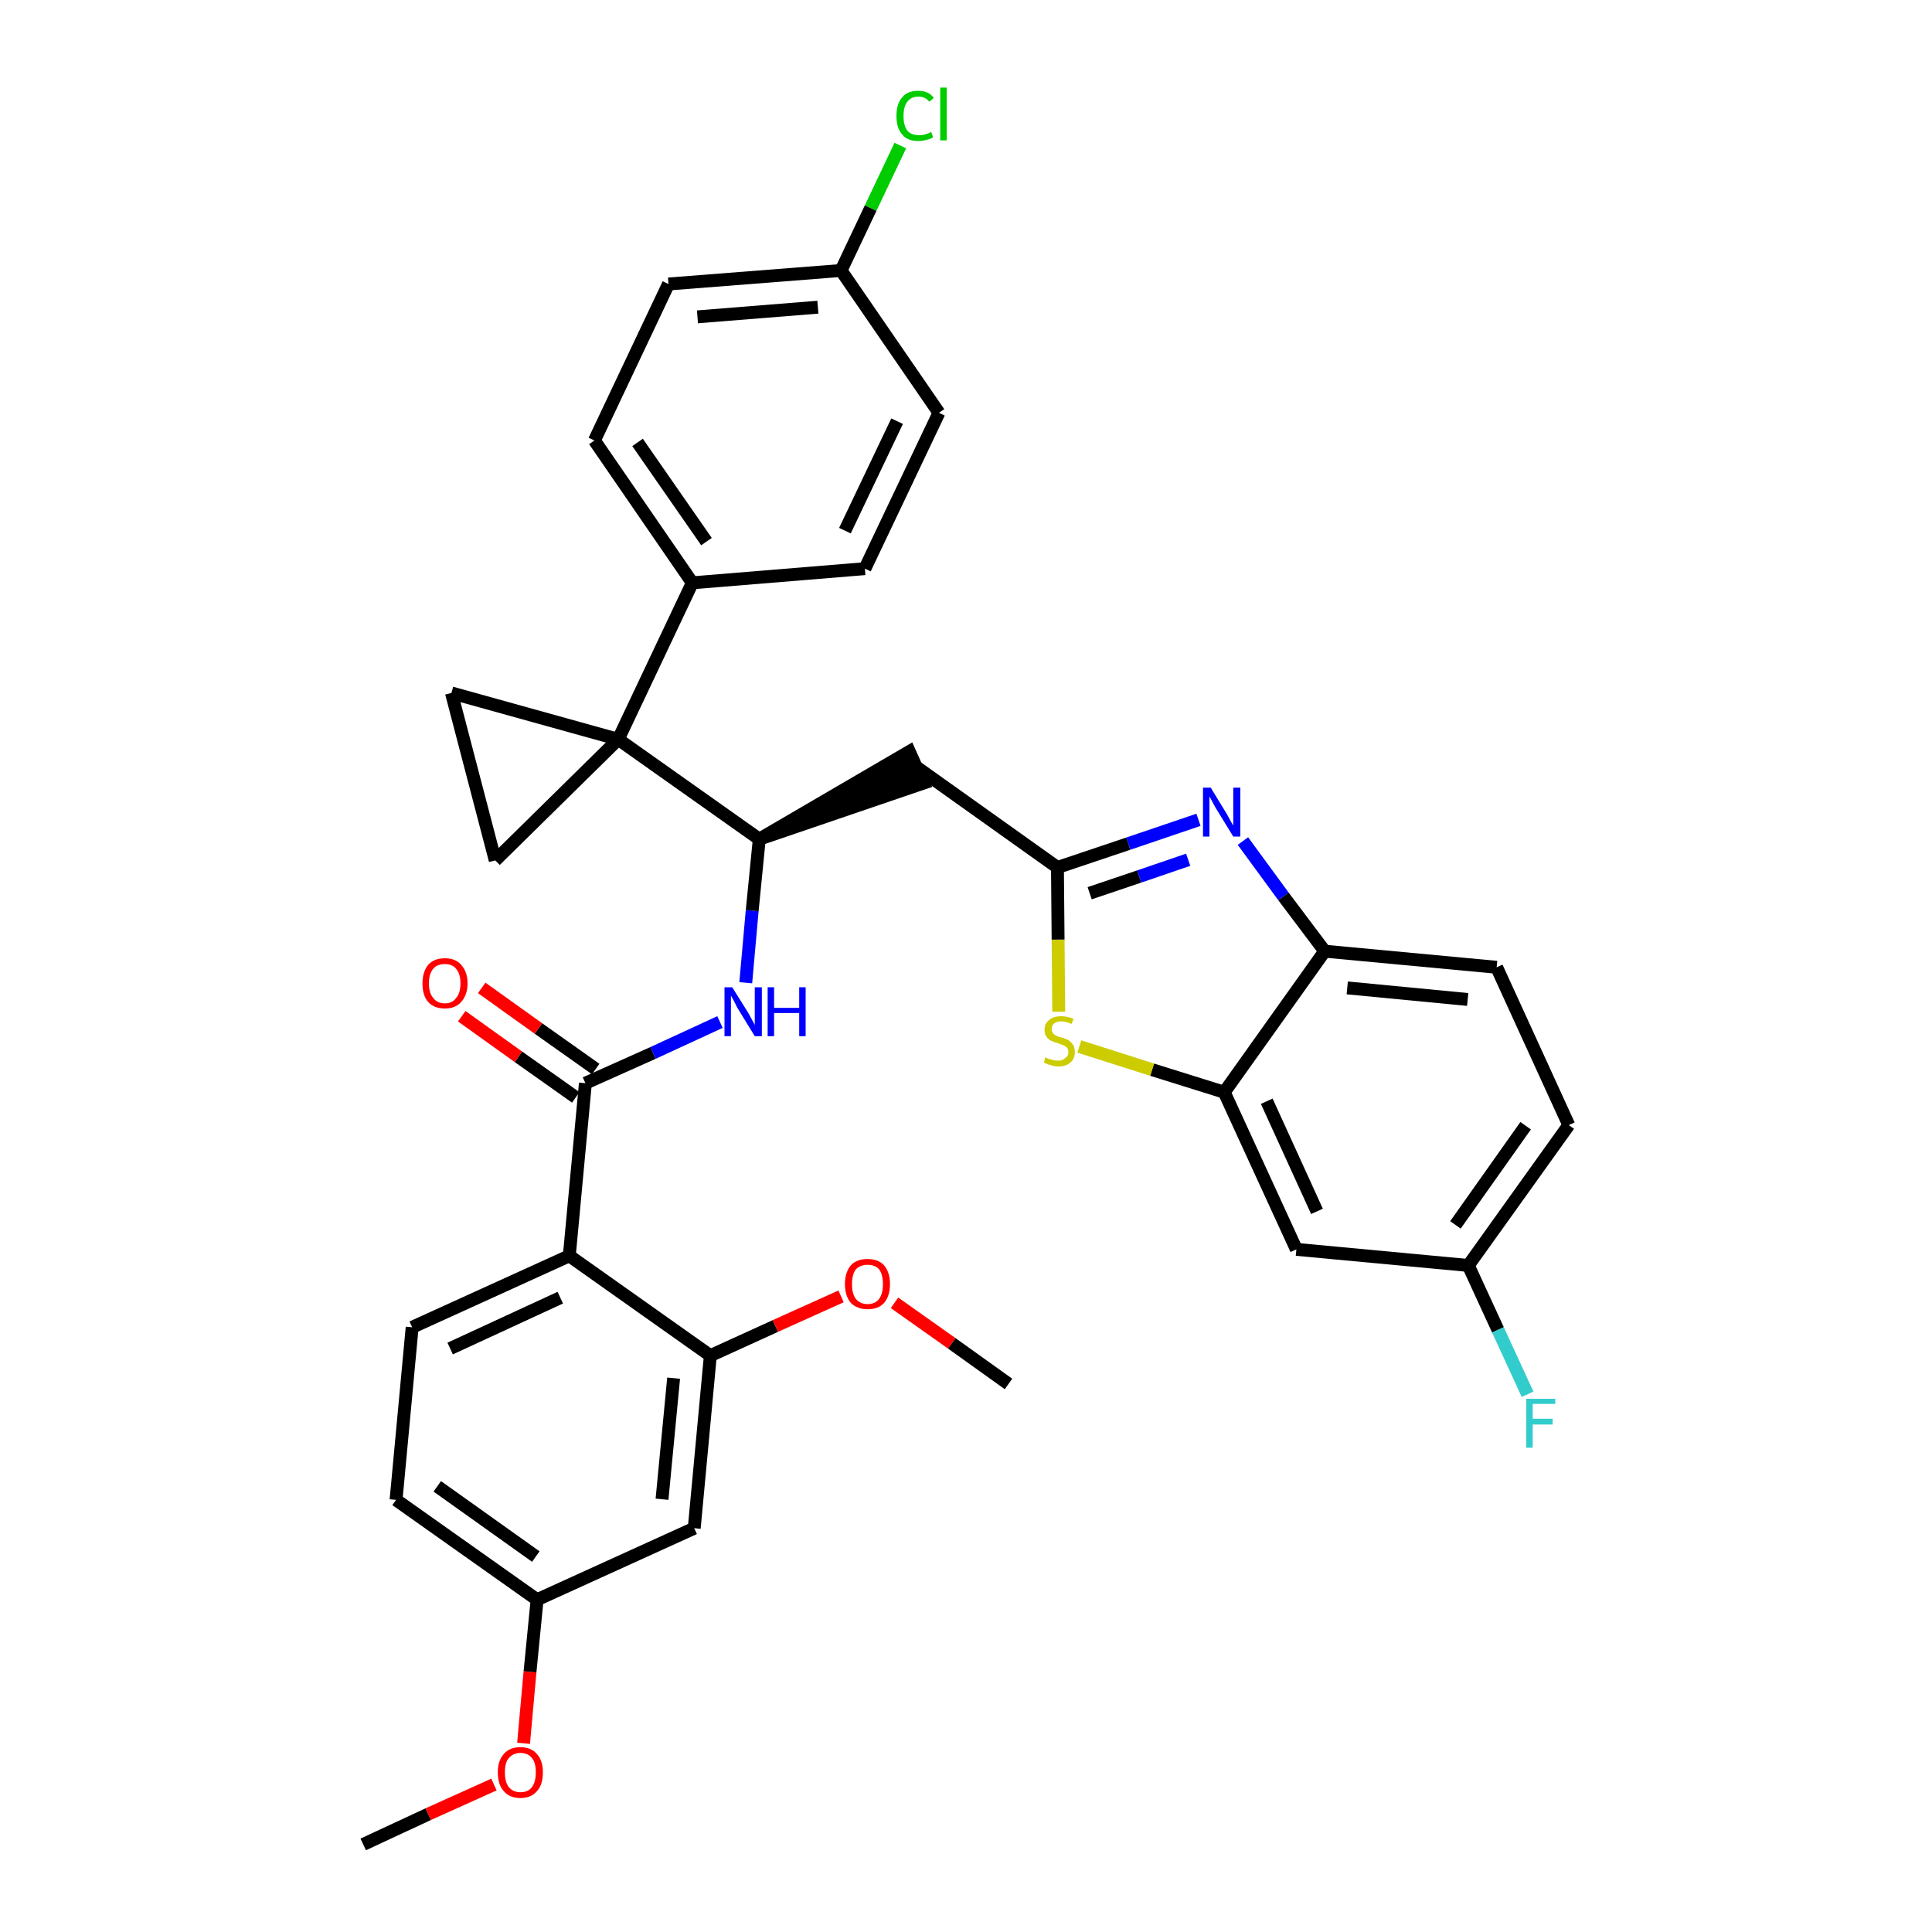 <?xml version='1.0' encoding='iso-8859-1'?>
<svg version='1.1' baseProfile='full'
              xmlns='http://www.w3.org/2000/svg'
                      xmlns:rdkit='http://www.rdkit.org/xml'
                      xmlns:xlink='http://www.w3.org/1999/xlink'
                  xml:space='preserve'
width='300px' height='300px' viewBox='0 0 300 300'>
<!-- END OF HEADER -->
<path class='bond-0 atom-0 atom-1' d='M 56.4,286.4 L 66.5,281.7' style='fill:none;fill-rule:evenodd;stroke:#000000;stroke-width:2.0px;stroke-linecap:butt;stroke-linejoin:miter;stroke-opacity:1' />
<path class='bond-0 atom-0 atom-1' d='M 66.5,281.7 L 76.7,277.1' style='fill:none;fill-rule:evenodd;stroke:#FF0000;stroke-width:2.0px;stroke-linecap:butt;stroke-linejoin:miter;stroke-opacity:1' />
<path class='bond-1 atom-1 atom-2' d='M 81.3,270.7 L 82.3,259.6' style='fill:none;fill-rule:evenodd;stroke:#FF0000;stroke-width:2.0px;stroke-linecap:butt;stroke-linejoin:miter;stroke-opacity:1' />
<path class='bond-1 atom-1 atom-2' d='M 82.3,259.6 L 83.4,248.4' style='fill:none;fill-rule:evenodd;stroke:#000000;stroke-width:2.0px;stroke-linecap:butt;stroke-linejoin:miter;stroke-opacity:1' />
<path class='bond-2 atom-2 atom-3' d='M 83.4,248.4 L 61.5,232.9' style='fill:none;fill-rule:evenodd;stroke:#000000;stroke-width:2.0px;stroke-linecap:butt;stroke-linejoin:miter;stroke-opacity:1' />
<path class='bond-2 atom-2 atom-3' d='M 83.2,241.7 L 67.9,230.8' style='fill:none;fill-rule:evenodd;stroke:#000000;stroke-width:2.0px;stroke-linecap:butt;stroke-linejoin:miter;stroke-opacity:1' />
<path class='bond-34 atom-34 atom-2' d='M 107.8,237.3 L 83.4,248.4' style='fill:none;fill-rule:evenodd;stroke:#000000;stroke-width:2.0px;stroke-linecap:butt;stroke-linejoin:miter;stroke-opacity:1' />
<path class='bond-3 atom-3 atom-4' d='M 61.5,232.9 L 64.0,206.1' style='fill:none;fill-rule:evenodd;stroke:#000000;stroke-width:2.0px;stroke-linecap:butt;stroke-linejoin:miter;stroke-opacity:1' />
<path class='bond-4 atom-4 atom-5' d='M 64.0,206.1 L 88.4,195.0' style='fill:none;fill-rule:evenodd;stroke:#000000;stroke-width:2.0px;stroke-linecap:butt;stroke-linejoin:miter;stroke-opacity:1' />
<path class='bond-4 atom-4 atom-5' d='M 69.9,209.4 L 87.0,201.5' style='fill:none;fill-rule:evenodd;stroke:#000000;stroke-width:2.0px;stroke-linecap:butt;stroke-linejoin:miter;stroke-opacity:1' />
<path class='bond-5 atom-5 atom-6' d='M 88.4,195.0 L 90.9,168.2' style='fill:none;fill-rule:evenodd;stroke:#000000;stroke-width:2.0px;stroke-linecap:butt;stroke-linejoin:miter;stroke-opacity:1' />
<path class='bond-30 atom-5 atom-31' d='M 88.4,195.0 L 110.3,210.5' style='fill:none;fill-rule:evenodd;stroke:#000000;stroke-width:2.0px;stroke-linecap:butt;stroke-linejoin:miter;stroke-opacity:1' />
<path class='bond-6 atom-6 atom-7' d='M 92.5,166.0 L 83.6,159.7' style='fill:none;fill-rule:evenodd;stroke:#000000;stroke-width:2.0px;stroke-linecap:butt;stroke-linejoin:miter;stroke-opacity:1' />
<path class='bond-6 atom-6 atom-7' d='M 83.6,159.7 L 74.8,153.4' style='fill:none;fill-rule:evenodd;stroke:#FF0000;stroke-width:2.0px;stroke-linecap:butt;stroke-linejoin:miter;stroke-opacity:1' />
<path class='bond-6 atom-6 atom-7' d='M 89.4,170.4 L 80.5,164.1' style='fill:none;fill-rule:evenodd;stroke:#000000;stroke-width:2.0px;stroke-linecap:butt;stroke-linejoin:miter;stroke-opacity:1' />
<path class='bond-6 atom-6 atom-7' d='M 80.5,164.1 L 71.7,157.8' style='fill:none;fill-rule:evenodd;stroke:#FF0000;stroke-width:2.0px;stroke-linecap:butt;stroke-linejoin:miter;stroke-opacity:1' />
<path class='bond-7 atom-6 atom-8' d='M 90.9,168.2 L 101.4,163.5' style='fill:none;fill-rule:evenodd;stroke:#000000;stroke-width:2.0px;stroke-linecap:butt;stroke-linejoin:miter;stroke-opacity:1' />
<path class='bond-7 atom-6 atom-8' d='M 101.4,163.5 L 111.8,158.7' style='fill:none;fill-rule:evenodd;stroke:#0000FF;stroke-width:2.0px;stroke-linecap:butt;stroke-linejoin:miter;stroke-opacity:1' />
<path class='bond-8 atom-8 atom-9' d='M 115.8,152.6 L 116.8,141.4' style='fill:none;fill-rule:evenodd;stroke:#0000FF;stroke-width:2.0px;stroke-linecap:butt;stroke-linejoin:miter;stroke-opacity:1' />
<path class='bond-8 atom-8 atom-9' d='M 116.8,141.4 L 117.9,130.3' style='fill:none;fill-rule:evenodd;stroke:#000000;stroke-width:2.0px;stroke-linecap:butt;stroke-linejoin:miter;stroke-opacity:1' />
<path class='bond-9 atom-9 atom-10' d='M 117.9,130.3 L 143.4,121.6 L 141.2,116.7 Z' style='fill:#000000;fill-rule:evenodd;fill-opacity:1;stroke:#000000;stroke-width:2.0px;stroke-linecap:butt;stroke-linejoin:miter;stroke-opacity:1;' />
<path class='bond-20 atom-9 atom-21' d='M 117.9,130.3 L 96.0,114.8' style='fill:none;fill-rule:evenodd;stroke:#000000;stroke-width:2.0px;stroke-linecap:butt;stroke-linejoin:miter;stroke-opacity:1' />
<path class='bond-10 atom-10 atom-11' d='M 142.3,119.1 L 164.2,134.7' style='fill:none;fill-rule:evenodd;stroke:#000000;stroke-width:2.0px;stroke-linecap:butt;stroke-linejoin:miter;stroke-opacity:1' />
<path class='bond-11 atom-11 atom-12' d='M 164.2,134.7 L 175.2,131.0' style='fill:none;fill-rule:evenodd;stroke:#000000;stroke-width:2.0px;stroke-linecap:butt;stroke-linejoin:miter;stroke-opacity:1' />
<path class='bond-11 atom-11 atom-12' d='M 175.2,131.0 L 186.1,127.3' style='fill:none;fill-rule:evenodd;stroke:#0000FF;stroke-width:2.0px;stroke-linecap:butt;stroke-linejoin:miter;stroke-opacity:1' />
<path class='bond-11 atom-11 atom-12' d='M 169.2,138.7 L 176.9,136.1' style='fill:none;fill-rule:evenodd;stroke:#000000;stroke-width:2.0px;stroke-linecap:butt;stroke-linejoin:miter;stroke-opacity:1' />
<path class='bond-11 atom-11 atom-12' d='M 176.9,136.1 L 184.5,133.5' style='fill:none;fill-rule:evenodd;stroke:#0000FF;stroke-width:2.0px;stroke-linecap:butt;stroke-linejoin:miter;stroke-opacity:1' />
<path class='bond-35 atom-20 atom-11' d='M 164.4,157.1 L 164.3,145.9' style='fill:none;fill-rule:evenodd;stroke:#CCCC00;stroke-width:2.0px;stroke-linecap:butt;stroke-linejoin:miter;stroke-opacity:1' />
<path class='bond-35 atom-20 atom-11' d='M 164.3,145.9 L 164.2,134.7' style='fill:none;fill-rule:evenodd;stroke:#000000;stroke-width:2.0px;stroke-linecap:butt;stroke-linejoin:miter;stroke-opacity:1' />
<path class='bond-12 atom-12 atom-13' d='M 193.0,130.6 L 199.3,139.2' style='fill:none;fill-rule:evenodd;stroke:#0000FF;stroke-width:2.0px;stroke-linecap:butt;stroke-linejoin:miter;stroke-opacity:1' />
<path class='bond-12 atom-12 atom-13' d='M 199.3,139.2 L 205.7,147.7' style='fill:none;fill-rule:evenodd;stroke:#000000;stroke-width:2.0px;stroke-linecap:butt;stroke-linejoin:miter;stroke-opacity:1' />
<path class='bond-13 atom-13 atom-14' d='M 205.7,147.7 L 232.4,150.2' style='fill:none;fill-rule:evenodd;stroke:#000000;stroke-width:2.0px;stroke-linecap:butt;stroke-linejoin:miter;stroke-opacity:1' />
<path class='bond-13 atom-13 atom-14' d='M 209.2,153.4 L 227.9,155.2' style='fill:none;fill-rule:evenodd;stroke:#000000;stroke-width:2.0px;stroke-linecap:butt;stroke-linejoin:miter;stroke-opacity:1' />
<path class='bond-37 atom-19 atom-13' d='M 190.1,169.6 L 205.7,147.7' style='fill:none;fill-rule:evenodd;stroke:#000000;stroke-width:2.0px;stroke-linecap:butt;stroke-linejoin:miter;stroke-opacity:1' />
<path class='bond-14 atom-14 atom-15' d='M 232.4,150.2 L 243.6,174.7' style='fill:none;fill-rule:evenodd;stroke:#000000;stroke-width:2.0px;stroke-linecap:butt;stroke-linejoin:miter;stroke-opacity:1' />
<path class='bond-15 atom-15 atom-16' d='M 243.6,174.7 L 228.0,196.5' style='fill:none;fill-rule:evenodd;stroke:#000000;stroke-width:2.0px;stroke-linecap:butt;stroke-linejoin:miter;stroke-opacity:1' />
<path class='bond-15 atom-15 atom-16' d='M 236.9,174.8 L 226.0,190.2' style='fill:none;fill-rule:evenodd;stroke:#000000;stroke-width:2.0px;stroke-linecap:butt;stroke-linejoin:miter;stroke-opacity:1' />
<path class='bond-16 atom-16 atom-17' d='M 228.0,196.5 L 232.6,206.5' style='fill:none;fill-rule:evenodd;stroke:#000000;stroke-width:2.0px;stroke-linecap:butt;stroke-linejoin:miter;stroke-opacity:1' />
<path class='bond-16 atom-16 atom-17' d='M 232.6,206.5 L 237.2,216.5' style='fill:none;fill-rule:evenodd;stroke:#33CCCC;stroke-width:2.0px;stroke-linecap:butt;stroke-linejoin:miter;stroke-opacity:1' />
<path class='bond-17 atom-16 atom-18' d='M 228.0,196.5 L 201.3,194.0' style='fill:none;fill-rule:evenodd;stroke:#000000;stroke-width:2.0px;stroke-linecap:butt;stroke-linejoin:miter;stroke-opacity:1' />
<path class='bond-18 atom-18 atom-19' d='M 201.3,194.0 L 190.1,169.6' style='fill:none;fill-rule:evenodd;stroke:#000000;stroke-width:2.0px;stroke-linecap:butt;stroke-linejoin:miter;stroke-opacity:1' />
<path class='bond-18 atom-18 atom-19' d='M 204.5,188.1 L 196.7,171.0' style='fill:none;fill-rule:evenodd;stroke:#000000;stroke-width:2.0px;stroke-linecap:butt;stroke-linejoin:miter;stroke-opacity:1' />
<path class='bond-19 atom-19 atom-20' d='M 190.1,169.6 L 178.9,166.1' style='fill:none;fill-rule:evenodd;stroke:#000000;stroke-width:2.0px;stroke-linecap:butt;stroke-linejoin:miter;stroke-opacity:1' />
<path class='bond-19 atom-19 atom-20' d='M 178.9,166.1 L 167.6,162.5' style='fill:none;fill-rule:evenodd;stroke:#CCCC00;stroke-width:2.0px;stroke-linecap:butt;stroke-linejoin:miter;stroke-opacity:1' />
<path class='bond-21 atom-21 atom-22' d='M 96.0,114.8 L 107.5,90.5' style='fill:none;fill-rule:evenodd;stroke:#000000;stroke-width:2.0px;stroke-linecap:butt;stroke-linejoin:miter;stroke-opacity:1' />
<path class='bond-28 atom-21 atom-29' d='M 96.0,114.8 L 70.1,107.6' style='fill:none;fill-rule:evenodd;stroke:#000000;stroke-width:2.0px;stroke-linecap:butt;stroke-linejoin:miter;stroke-opacity:1' />
<path class='bond-36 atom-30 atom-21' d='M 76.9,133.6 L 96.0,114.8' style='fill:none;fill-rule:evenodd;stroke:#000000;stroke-width:2.0px;stroke-linecap:butt;stroke-linejoin:miter;stroke-opacity:1' />
<path class='bond-22 atom-22 atom-23' d='M 107.5,90.5 L 92.3,68.4' style='fill:none;fill-rule:evenodd;stroke:#000000;stroke-width:2.0px;stroke-linecap:butt;stroke-linejoin:miter;stroke-opacity:1' />
<path class='bond-22 atom-22 atom-23' d='M 109.7,84.1 L 99.0,68.7' style='fill:none;fill-rule:evenodd;stroke:#000000;stroke-width:2.0px;stroke-linecap:butt;stroke-linejoin:miter;stroke-opacity:1' />
<path class='bond-38 atom-28 atom-22' d='M 134.3,88.3 L 107.5,90.5' style='fill:none;fill-rule:evenodd;stroke:#000000;stroke-width:2.0px;stroke-linecap:butt;stroke-linejoin:miter;stroke-opacity:1' />
<path class='bond-23 atom-23 atom-24' d='M 92.3,68.4 L 103.8,44.1' style='fill:none;fill-rule:evenodd;stroke:#000000;stroke-width:2.0px;stroke-linecap:butt;stroke-linejoin:miter;stroke-opacity:1' />
<path class='bond-24 atom-24 atom-25' d='M 103.8,44.1 L 130.6,42.0' style='fill:none;fill-rule:evenodd;stroke:#000000;stroke-width:2.0px;stroke-linecap:butt;stroke-linejoin:miter;stroke-opacity:1' />
<path class='bond-24 atom-24 atom-25' d='M 108.3,49.2 L 127.0,47.7' style='fill:none;fill-rule:evenodd;stroke:#000000;stroke-width:2.0px;stroke-linecap:butt;stroke-linejoin:miter;stroke-opacity:1' />
<path class='bond-25 atom-25 atom-26' d='M 130.6,42.0 L 135.2,32.3' style='fill:none;fill-rule:evenodd;stroke:#000000;stroke-width:2.0px;stroke-linecap:butt;stroke-linejoin:miter;stroke-opacity:1' />
<path class='bond-25 atom-25 atom-26' d='M 135.2,32.3 L 139.8,22.6' style='fill:none;fill-rule:evenodd;stroke:#00CC00;stroke-width:2.0px;stroke-linecap:butt;stroke-linejoin:miter;stroke-opacity:1' />
<path class='bond-26 atom-25 atom-27' d='M 130.6,42.0 L 145.8,64.1' style='fill:none;fill-rule:evenodd;stroke:#000000;stroke-width:2.0px;stroke-linecap:butt;stroke-linejoin:miter;stroke-opacity:1' />
<path class='bond-27 atom-27 atom-28' d='M 145.8,64.1 L 134.3,88.3' style='fill:none;fill-rule:evenodd;stroke:#000000;stroke-width:2.0px;stroke-linecap:butt;stroke-linejoin:miter;stroke-opacity:1' />
<path class='bond-27 atom-27 atom-28' d='M 139.3,65.4 L 131.2,82.4' style='fill:none;fill-rule:evenodd;stroke:#000000;stroke-width:2.0px;stroke-linecap:butt;stroke-linejoin:miter;stroke-opacity:1' />
<path class='bond-29 atom-29 atom-30' d='M 70.1,107.6 L 76.9,133.6' style='fill:none;fill-rule:evenodd;stroke:#000000;stroke-width:2.0px;stroke-linecap:butt;stroke-linejoin:miter;stroke-opacity:1' />
<path class='bond-31 atom-31 atom-32' d='M 110.3,210.5 L 120.4,205.9' style='fill:none;fill-rule:evenodd;stroke:#000000;stroke-width:2.0px;stroke-linecap:butt;stroke-linejoin:miter;stroke-opacity:1' />
<path class='bond-31 atom-31 atom-32' d='M 120.4,205.9 L 130.6,201.3' style='fill:none;fill-rule:evenodd;stroke:#FF0000;stroke-width:2.0px;stroke-linecap:butt;stroke-linejoin:miter;stroke-opacity:1' />
<path class='bond-33 atom-31 atom-34' d='M 110.3,210.5 L 107.8,237.3' style='fill:none;fill-rule:evenodd;stroke:#000000;stroke-width:2.0px;stroke-linecap:butt;stroke-linejoin:miter;stroke-opacity:1' />
<path class='bond-33 atom-31 atom-34' d='M 104.6,214.0 L 102.8,232.8' style='fill:none;fill-rule:evenodd;stroke:#000000;stroke-width:2.0px;stroke-linecap:butt;stroke-linejoin:miter;stroke-opacity:1' />
<path class='bond-32 atom-32 atom-33' d='M 138.9,202.3 L 147.8,208.6' style='fill:none;fill-rule:evenodd;stroke:#FF0000;stroke-width:2.0px;stroke-linecap:butt;stroke-linejoin:miter;stroke-opacity:1' />
<path class='bond-32 atom-32 atom-33' d='M 147.8,208.6 L 156.6,214.9' style='fill:none;fill-rule:evenodd;stroke:#000000;stroke-width:2.0px;stroke-linecap:butt;stroke-linejoin:miter;stroke-opacity:1' />
<path  class='atom-1' d='M 77.3 275.2
Q 77.3 273.4, 78.2 272.4
Q 79.1 271.3, 80.8 271.3
Q 82.5 271.3, 83.4 272.4
Q 84.3 273.4, 84.3 275.2
Q 84.3 277.1, 83.4 278.1
Q 82.5 279.2, 80.8 279.2
Q 79.1 279.2, 78.2 278.1
Q 77.3 277.1, 77.3 275.2
M 80.8 278.3
Q 82.0 278.3, 82.6 277.5
Q 83.2 276.7, 83.2 275.2
Q 83.2 273.7, 82.6 273.0
Q 82.0 272.2, 80.8 272.2
Q 79.7 272.2, 79.0 273.0
Q 78.4 273.7, 78.4 275.2
Q 78.4 276.7, 79.0 277.5
Q 79.7 278.3, 80.8 278.3
' fill='#FF0000'/>
<path  class='atom-7' d='M 65.6 152.7
Q 65.6 150.9, 66.5 149.8
Q 67.4 148.8, 69.1 148.8
Q 70.7 148.8, 71.6 149.8
Q 72.6 150.9, 72.6 152.7
Q 72.6 154.5, 71.6 155.6
Q 70.7 156.6, 69.1 156.6
Q 67.4 156.6, 66.5 155.6
Q 65.6 154.6, 65.6 152.7
M 69.1 155.8
Q 70.2 155.8, 70.8 155.0
Q 71.5 154.2, 71.5 152.7
Q 71.5 151.2, 70.8 150.4
Q 70.2 149.7, 69.1 149.7
Q 67.9 149.7, 67.3 150.4
Q 66.6 151.2, 66.6 152.7
Q 66.6 154.2, 67.3 155.0
Q 67.9 155.8, 69.1 155.8
' fill='#FF0000'/>
<path  class='atom-8' d='M 113.7 153.3
L 116.2 157.3
Q 116.4 157.7, 116.8 158.4
Q 117.2 159.1, 117.2 159.2
L 117.2 153.3
L 118.3 153.3
L 118.3 160.9
L 117.2 160.9
L 114.5 156.5
Q 114.2 155.9, 113.9 155.3
Q 113.6 154.8, 113.5 154.6
L 113.5 160.9
L 112.5 160.9
L 112.5 153.3
L 113.7 153.3
' fill='#0000FF'/>
<path  class='atom-8' d='M 119.2 153.3
L 120.2 153.3
L 120.2 156.5
L 124.1 156.5
L 124.1 153.3
L 125.1 153.3
L 125.1 160.9
L 124.1 160.9
L 124.1 157.3
L 120.2 157.3
L 120.2 160.9
L 119.2 160.9
L 119.2 153.3
' fill='#0000FF'/>
<path  class='atom-12' d='M 188.0 122.3
L 190.5 126.4
Q 190.7 126.8, 191.1 127.5
Q 191.5 128.2, 191.5 128.2
L 191.5 122.3
L 192.6 122.3
L 192.6 129.9
L 191.5 129.9
L 188.8 125.5
Q 188.5 125.0, 188.2 124.4
Q 187.9 123.8, 187.8 123.7
L 187.8 129.9
L 186.8 129.9
L 186.8 122.3
L 188.0 122.3
' fill='#0000FF'/>
<path  class='atom-17' d='M 237.0 217.2
L 241.5 217.2
L 241.5 218.0
L 238.0 218.0
L 238.0 220.3
L 241.1 220.3
L 241.1 221.2
L 238.0 221.2
L 238.0 224.8
L 237.0 224.8
L 237.0 217.2
' fill='#33CCCC'/>
<path  class='atom-20' d='M 162.3 164.2
Q 162.4 164.2, 162.8 164.4
Q 163.1 164.5, 163.5 164.6
Q 163.9 164.7, 164.3 164.7
Q 165.0 164.7, 165.4 164.3
Q 165.9 164.0, 165.9 163.4
Q 165.9 163.0, 165.7 162.7
Q 165.4 162.4, 165.1 162.3
Q 164.8 162.2, 164.3 162.0
Q 163.6 161.8, 163.2 161.6
Q 162.8 161.4, 162.5 161.0
Q 162.2 160.6, 162.2 159.9
Q 162.2 158.9, 162.9 158.4
Q 163.5 157.8, 164.8 157.8
Q 165.7 157.8, 166.7 158.2
L 166.4 159.0
Q 165.5 158.6, 164.8 158.6
Q 164.1 158.6, 163.7 158.9
Q 163.3 159.2, 163.3 159.8
Q 163.3 160.2, 163.5 160.4
Q 163.7 160.7, 164.0 160.8
Q 164.3 161.0, 164.8 161.1
Q 165.5 161.3, 165.9 161.5
Q 166.3 161.8, 166.6 162.2
Q 166.9 162.6, 166.9 163.4
Q 166.9 164.4, 166.2 165.0
Q 165.5 165.6, 164.4 165.6
Q 163.7 165.6, 163.2 165.4
Q 162.7 165.3, 162.1 165.0
L 162.3 164.2
' fill='#CCCC00'/>
<path  class='atom-26' d='M 139.2 18.0
Q 139.2 16.1, 140.1 15.1
Q 140.9 14.1, 142.6 14.1
Q 144.2 14.1, 145.0 15.2
L 144.3 15.8
Q 143.7 15.0, 142.6 15.0
Q 141.5 15.0, 140.9 15.8
Q 140.3 16.5, 140.3 18.0
Q 140.3 19.5, 140.9 20.3
Q 141.5 21.0, 142.8 21.0
Q 143.6 21.0, 144.6 20.5
L 144.9 21.3
Q 144.5 21.6, 143.9 21.7
Q 143.3 21.9, 142.6 21.9
Q 140.9 21.9, 140.1 20.9
Q 139.2 19.9, 139.2 18.0
' fill='#00CC00'/>
<path  class='atom-26' d='M 146.0 13.6
L 147.0 13.6
L 147.0 21.8
L 146.0 21.8
L 146.0 13.6
' fill='#00CC00'/>
<path  class='atom-32' d='M 131.2 199.4
Q 131.2 197.6, 132.1 196.5
Q 133.0 195.5, 134.7 195.5
Q 136.4 195.5, 137.3 196.5
Q 138.2 197.6, 138.2 199.4
Q 138.2 201.2, 137.3 202.3
Q 136.4 203.3, 134.7 203.3
Q 133.1 203.3, 132.1 202.3
Q 131.2 201.2, 131.2 199.4
M 134.7 202.5
Q 135.9 202.5, 136.5 201.7
Q 137.1 200.9, 137.1 199.4
Q 137.1 197.9, 136.5 197.1
Q 135.9 196.4, 134.7 196.4
Q 133.6 196.4, 132.9 197.1
Q 132.3 197.9, 132.3 199.4
Q 132.3 200.9, 132.9 201.7
Q 133.6 202.5, 134.7 202.5
' fill='#FF0000'/>
</svg>
